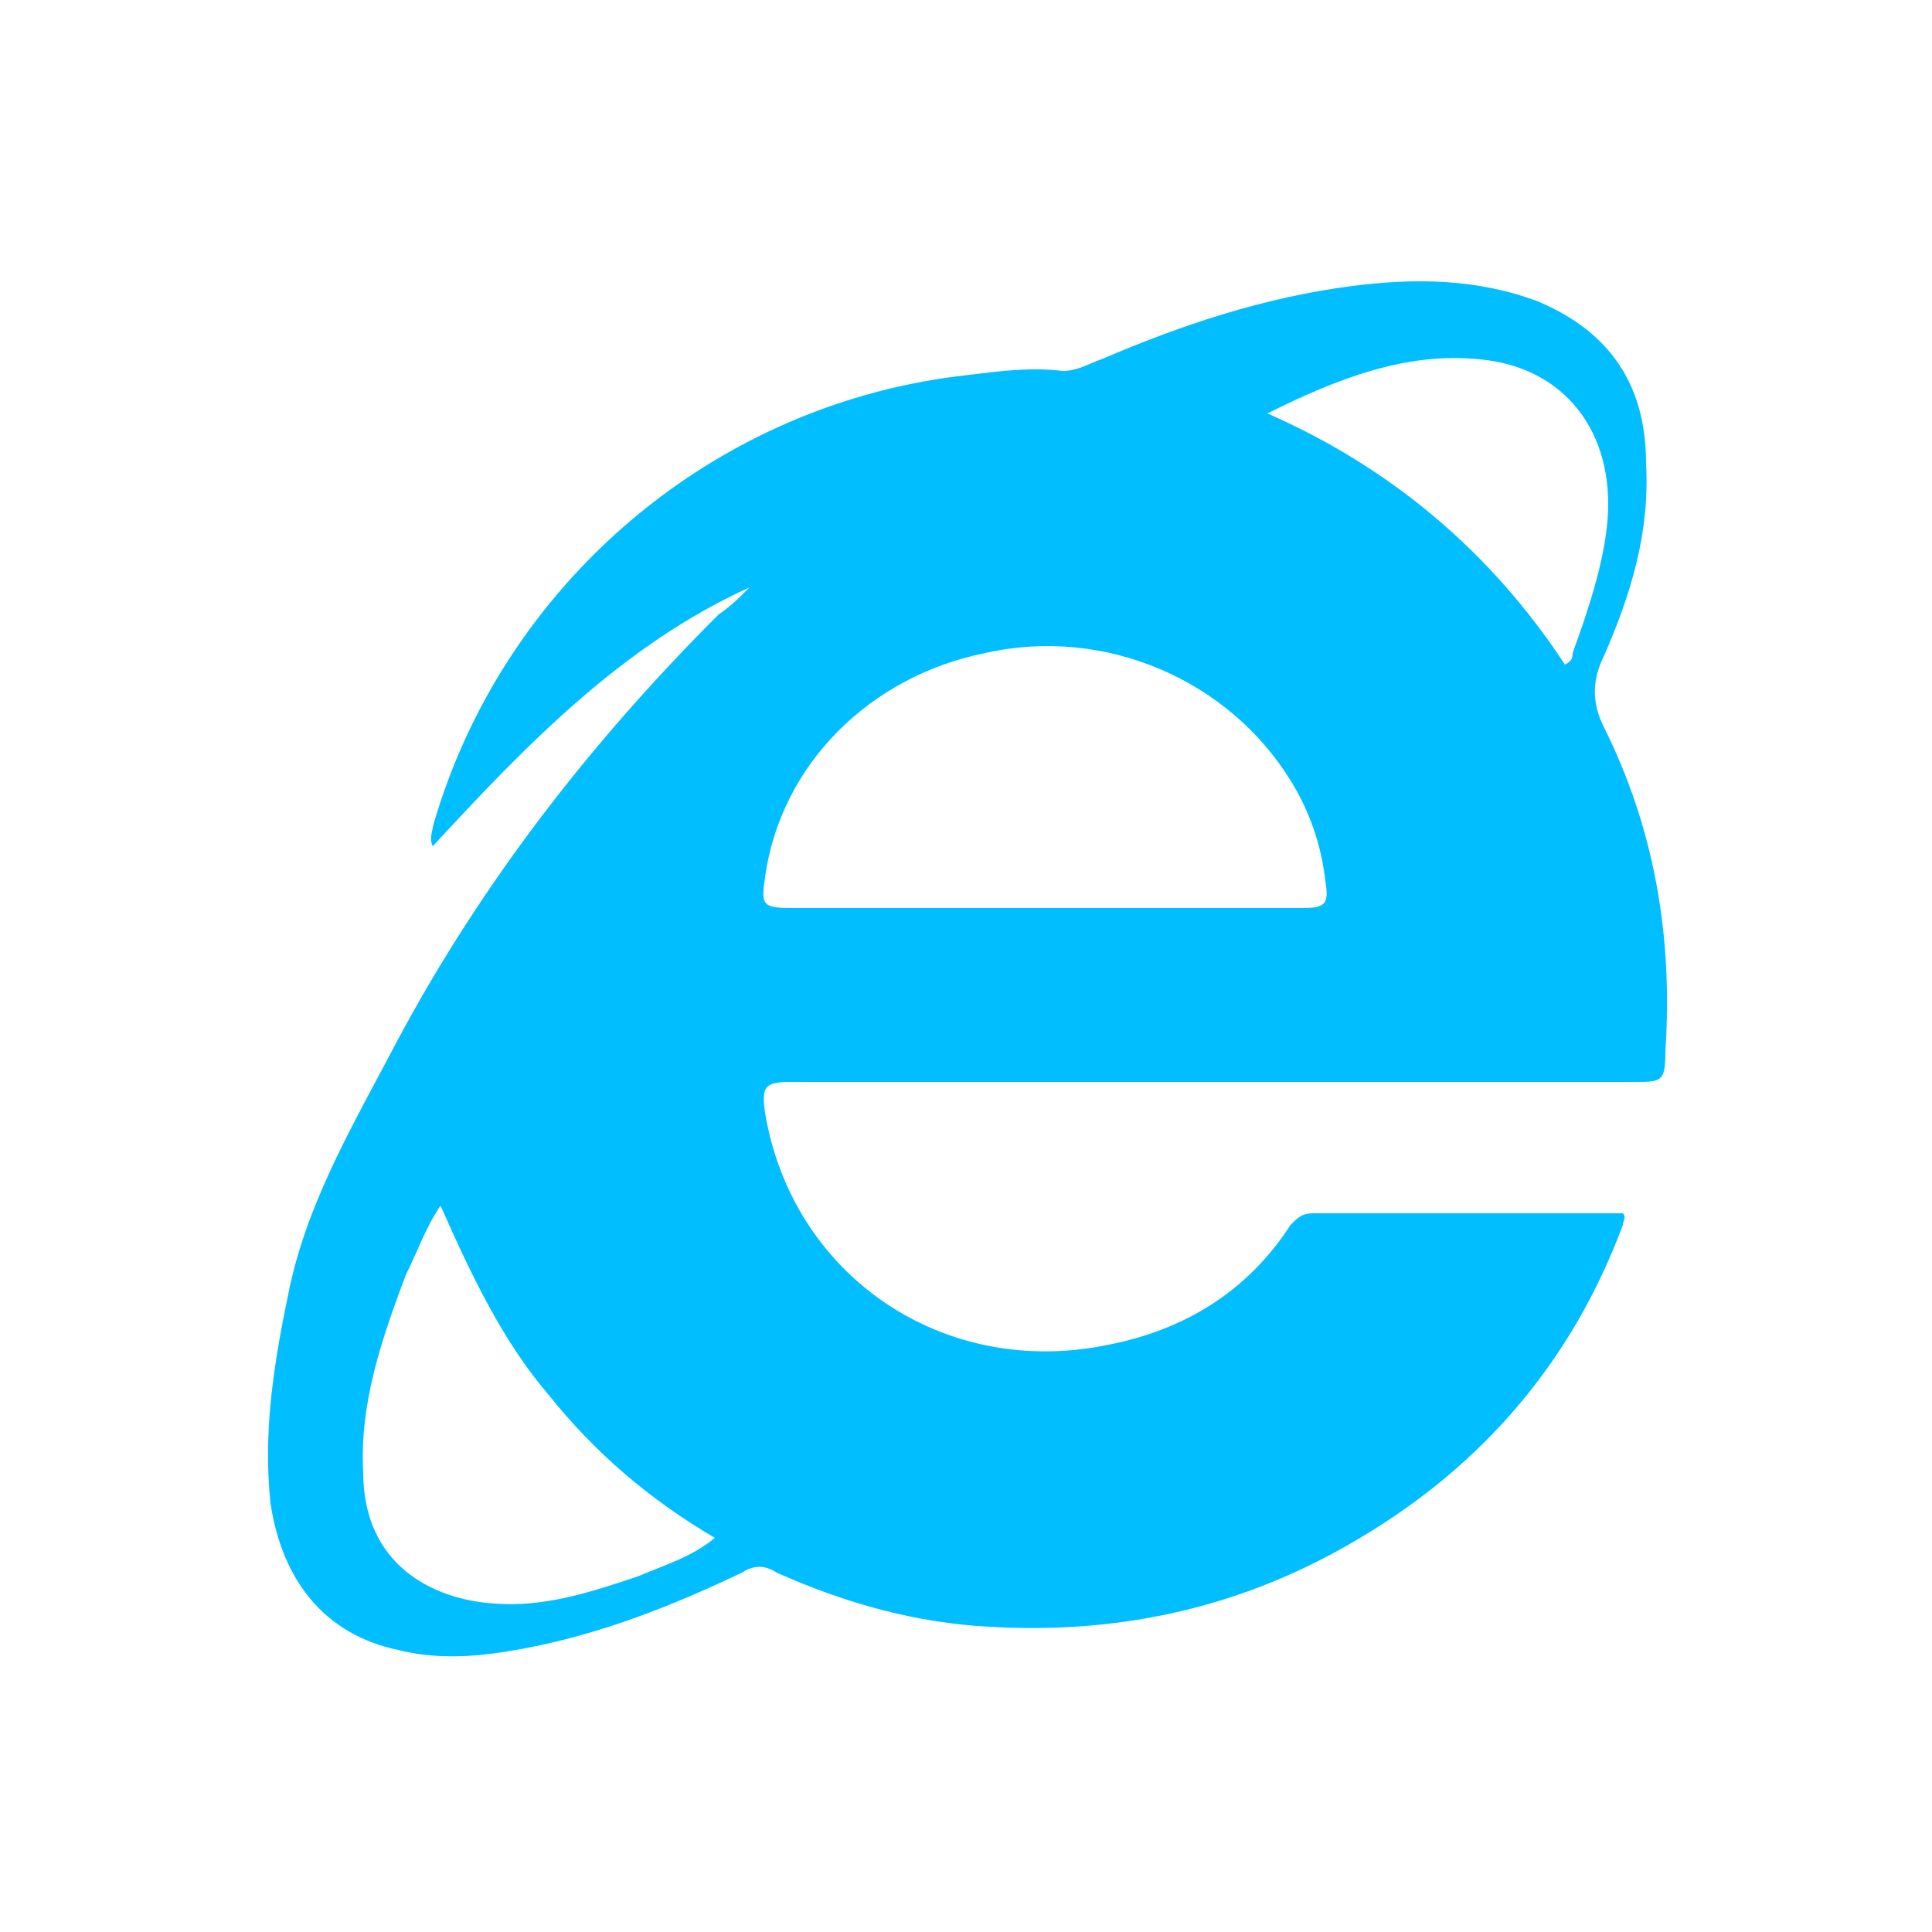 <?xml version="1.0" encoding="utf-8"?>
<!-- Generator: Adobe Illustrator 19.0.0, SVG Export Plug-In . SVG Version: 6.00 Build 0)  -->
<svg version="1.1" id="图层_1" xmlns="http://www.w3.org/2000/svg" xmlns:xlink="http://www.w3.org/1999/xlink" x="0px" y="0px"
	 viewBox="0 0 50 50" style="enable-background:new 0 0 50 50;" xml:space="preserve" zn="学校接入互联网">
<style type="text/css">
	.edu_iconint0{fill:#00BEFF;}
</style>
<path class="edu_iconint0" d="M19.4,15.2c-3.3,1.5-5.8,4.1-8.2,6.7c-0.1-0.2,0-0.4,0-0.5c1.8-6.3,7.3-11,13.9-11.7c0.8-0.1,1.6-0.2,2.4-0.1
	c0.4,0,0.7-0.2,1-0.3c2.1-0.9,4.2-1.6,6.5-1.9c1.6-0.2,3.2-0.2,4.8,0.4c1.9,0.8,2.8,2.2,2.8,4.2c0.1,1.8-0.4,3.4-1.1,5
	c-0.3,0.6-0.3,1.2,0,1.8c1.3,2.6,1.8,5.4,1.6,8.4c0,0.8-0.1,0.8-0.8,0.8c-7.3,0-14.5,0-21.8,0c-0.7,0-0.8,0.1-0.7,0.8
	c0.7,4.2,4.6,6.9,8.9,6c2-0.4,3.6-1.4,4.7-3.1c0.2-0.2,0.3-0.3,0.6-0.3c2.6,0,5.2,0,7.8,0c0.1,0,0.1,0,0.2,0c0.1,0.1,0,0.2,0,0.3
	c-1.3,3.5-3.6,6.2-6.8,8.1c-3,1.8-6.2,2.5-9.6,2.3c-1.9-0.1-3.7-0.6-5.5-1.4c-0.3-0.2-0.6-0.2-0.9,0c-2.1,1-4.2,1.8-6.5,2.1
	c-0.8,0.1-1.6,0.1-2.4-0.1c-1.9-0.4-3-1.8-3.3-3.8c-0.2-1.9,0.1-3.7,0.5-5.6C8,31,9.2,29,10.3,26.9c2.2-4.1,5-7.7,8.3-11
	C18.9,15.7,19.1,15.5,19.4,15.2z M27,23.5C27,23.5,27,23.5,27,23.5c2.2,0,4.5,0,6.7,0c0.6,0,0.7-0.1,0.6-0.7
	c-0.1-0.9-0.4-1.8-0.9-2.6c-1.6-2.6-4.8-4-7.9-3.3c-3,0.6-5.3,2.9-5.7,5.8c-0.1,0.7-0.1,0.8,0.7,0.8C22.6,23.5,24.8,23.5,27,23.5z
	 M18.5,39.8c-1.7-1-3.1-2.2-4.3-3.7c-1.2-1.4-2-3.1-2.8-4.9c-0.4,0.6-0.6,1.2-0.9,1.8c-0.6,1.6-1.2,3.3-1.1,5.1
	c0,2.4,1.8,3.3,3.4,3.4c1.3,0.1,2.5-0.3,3.7-0.7C17.2,40.5,17.9,40.3,18.5,39.8z M32.8,10.7c3.2,1.4,5.8,3.6,7.7,6.5
	c0.2-0.1,0.2-0.2,0.2-0.3c0.4-1.1,0.8-2.3,0.9-3.4c0.2-2.3-1.1-4-3.3-4.2C36.4,9.1,34.6,9.8,32.8,10.7z"/>
</svg>

